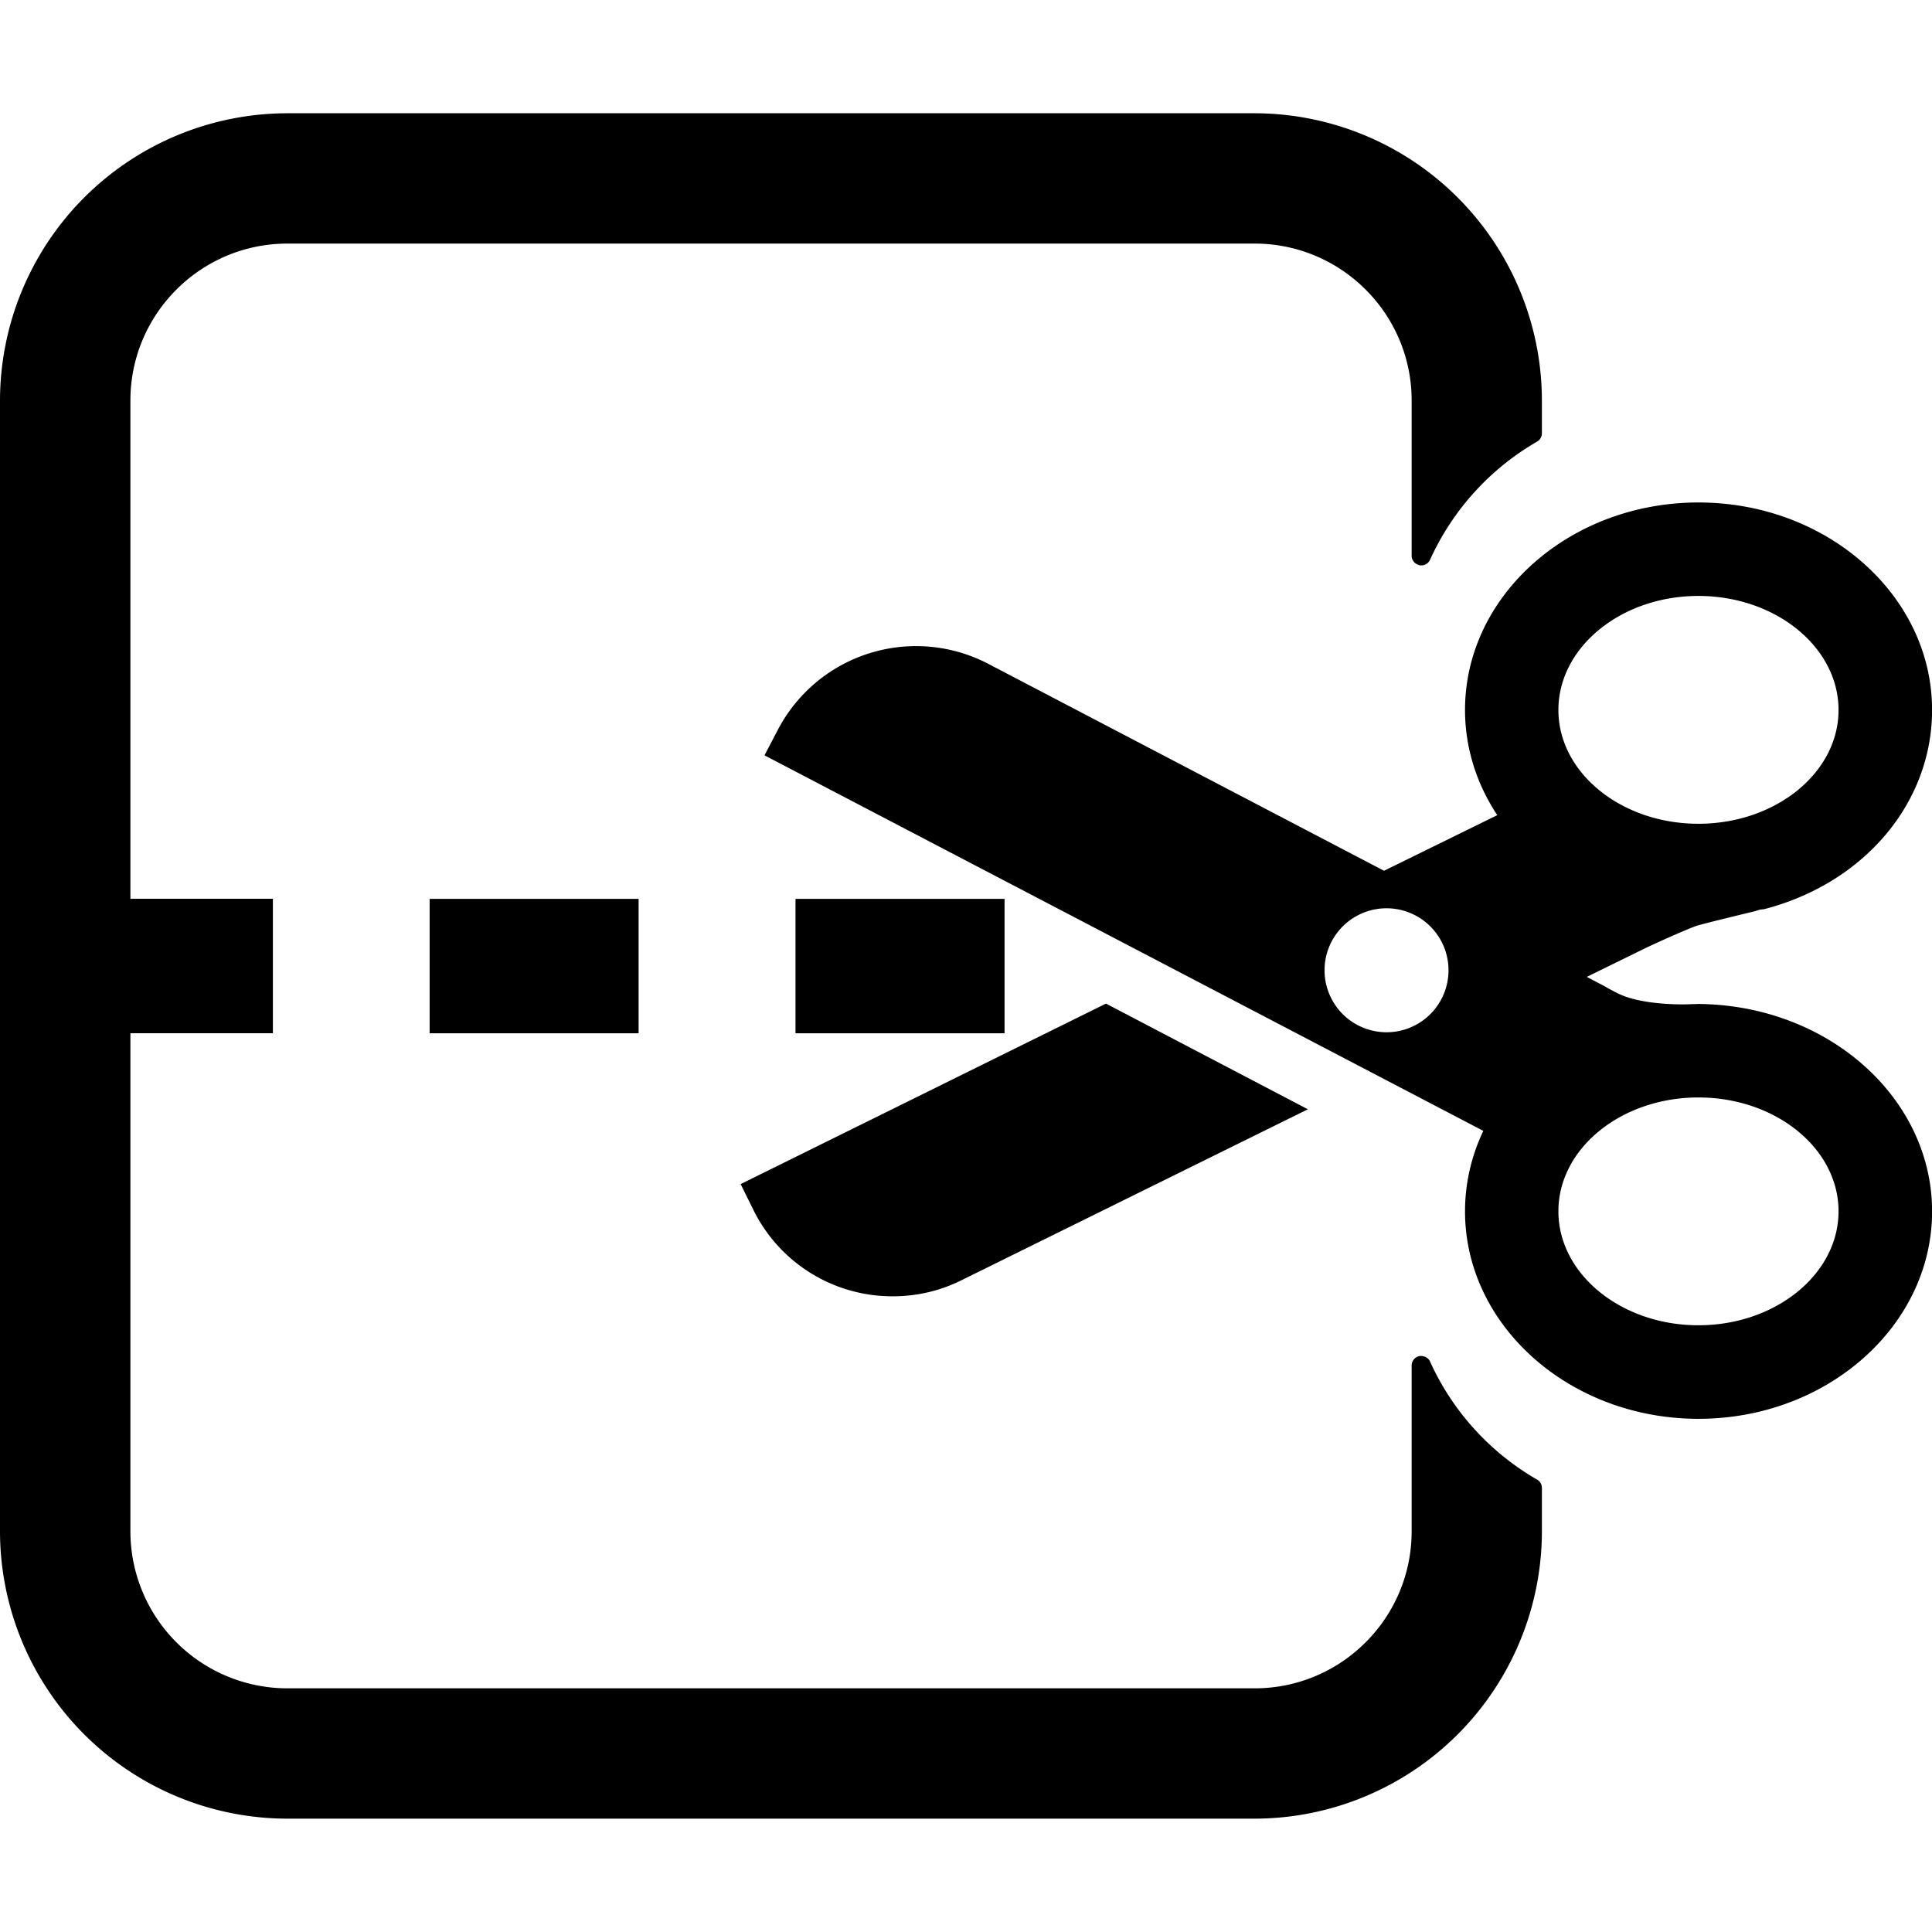 <svg xmlns="http://www.w3.org/2000/svg" class="cel-icon cel-icon-stroke-width" viewBox="0 0 24 24"><path d="M9.882 11.166h2.597v1.67H9.882v-1.67zm-4.545 0h2.596v1.67H5.337v-1.67zm12.294-4.145a.12.12 0 00.134-.068 3.235 3.235 0 011.329-1.467.12.12 0 00.06-.103v-.407a3.573 3.573 0 00-3.569-3.569H3.569A3.573 3.573 0 000 4.976v14.047a3.573 3.573 0 003.569 3.569h12.016a3.573 3.573 0 003.569-3.569v-.54a.118.118 0 00-.06-.103 3.23 3.23 0 01-1.329-1.465c-.022-.052-.078-.076-.134-.069a.12.12 0 00-.095.117v2.06c0 1.076-.874 1.95-1.95 1.95H3.57a1.951 1.951 0 01-1.95-1.95v-6.188h1.77v-1.67H1.62v-6.19c0-1.075.874-1.949 1.95-1.949h12.016c1.076 0 1.95.874 1.95 1.949v1.928c0 .057.04.105.095.117zm-8.43 7.689l.156.316a1.923 1.923 0 001.735 1.077c.298 0 .587-.067.855-.201l4.3-2.122-2.508-1.313-4.538 2.242zm11.897-7.307c.959 0 1.741.636 1.741 1.417 0 .779-.781 1.413-1.741 1.413-.958 0-1.739-.634-1.739-1.413 0-.781.781-1.417 1.739-1.417zm0 9.06c-.958 0-1.739-.636-1.739-1.416 0-.781.781-1.414 1.739-1.414.959 0 1.741.633 1.741 1.414 0 .78-.781 1.416-1.741 1.416zm.024-3.992l-.201.006c-.332 0-.612-.043-.789-.121-.085-.038-.186-.097-.202-.106l-.218-.115.759-.372c.235-.109.536-.241.608-.263.117-.035.513-.13.726-.182l.06-.019.045-.004.046-.012c1.223-.334 2.045-1.324 2.045-2.463 0-1.421-1.301-2.578-2.902-2.578-1.6 0-2.9 1.156-2.9 2.578 0 .461.139.912.401 1.306l-1.407.691-4.913-2.569a1.938 1.938 0 00-2.619.821l-.164.314 8.929 4.665c-.15.317-.227.655-.227 1 0 1.42 1.301 2.577 2.9 2.577 1.601 0 2.902-1.157 2.902-2.577 0-1.401-1.277-2.551-2.878-2.576zm-3.896.352a.77.77 0 11.768-.769.77.77 0 01-.768.769z"/></svg>